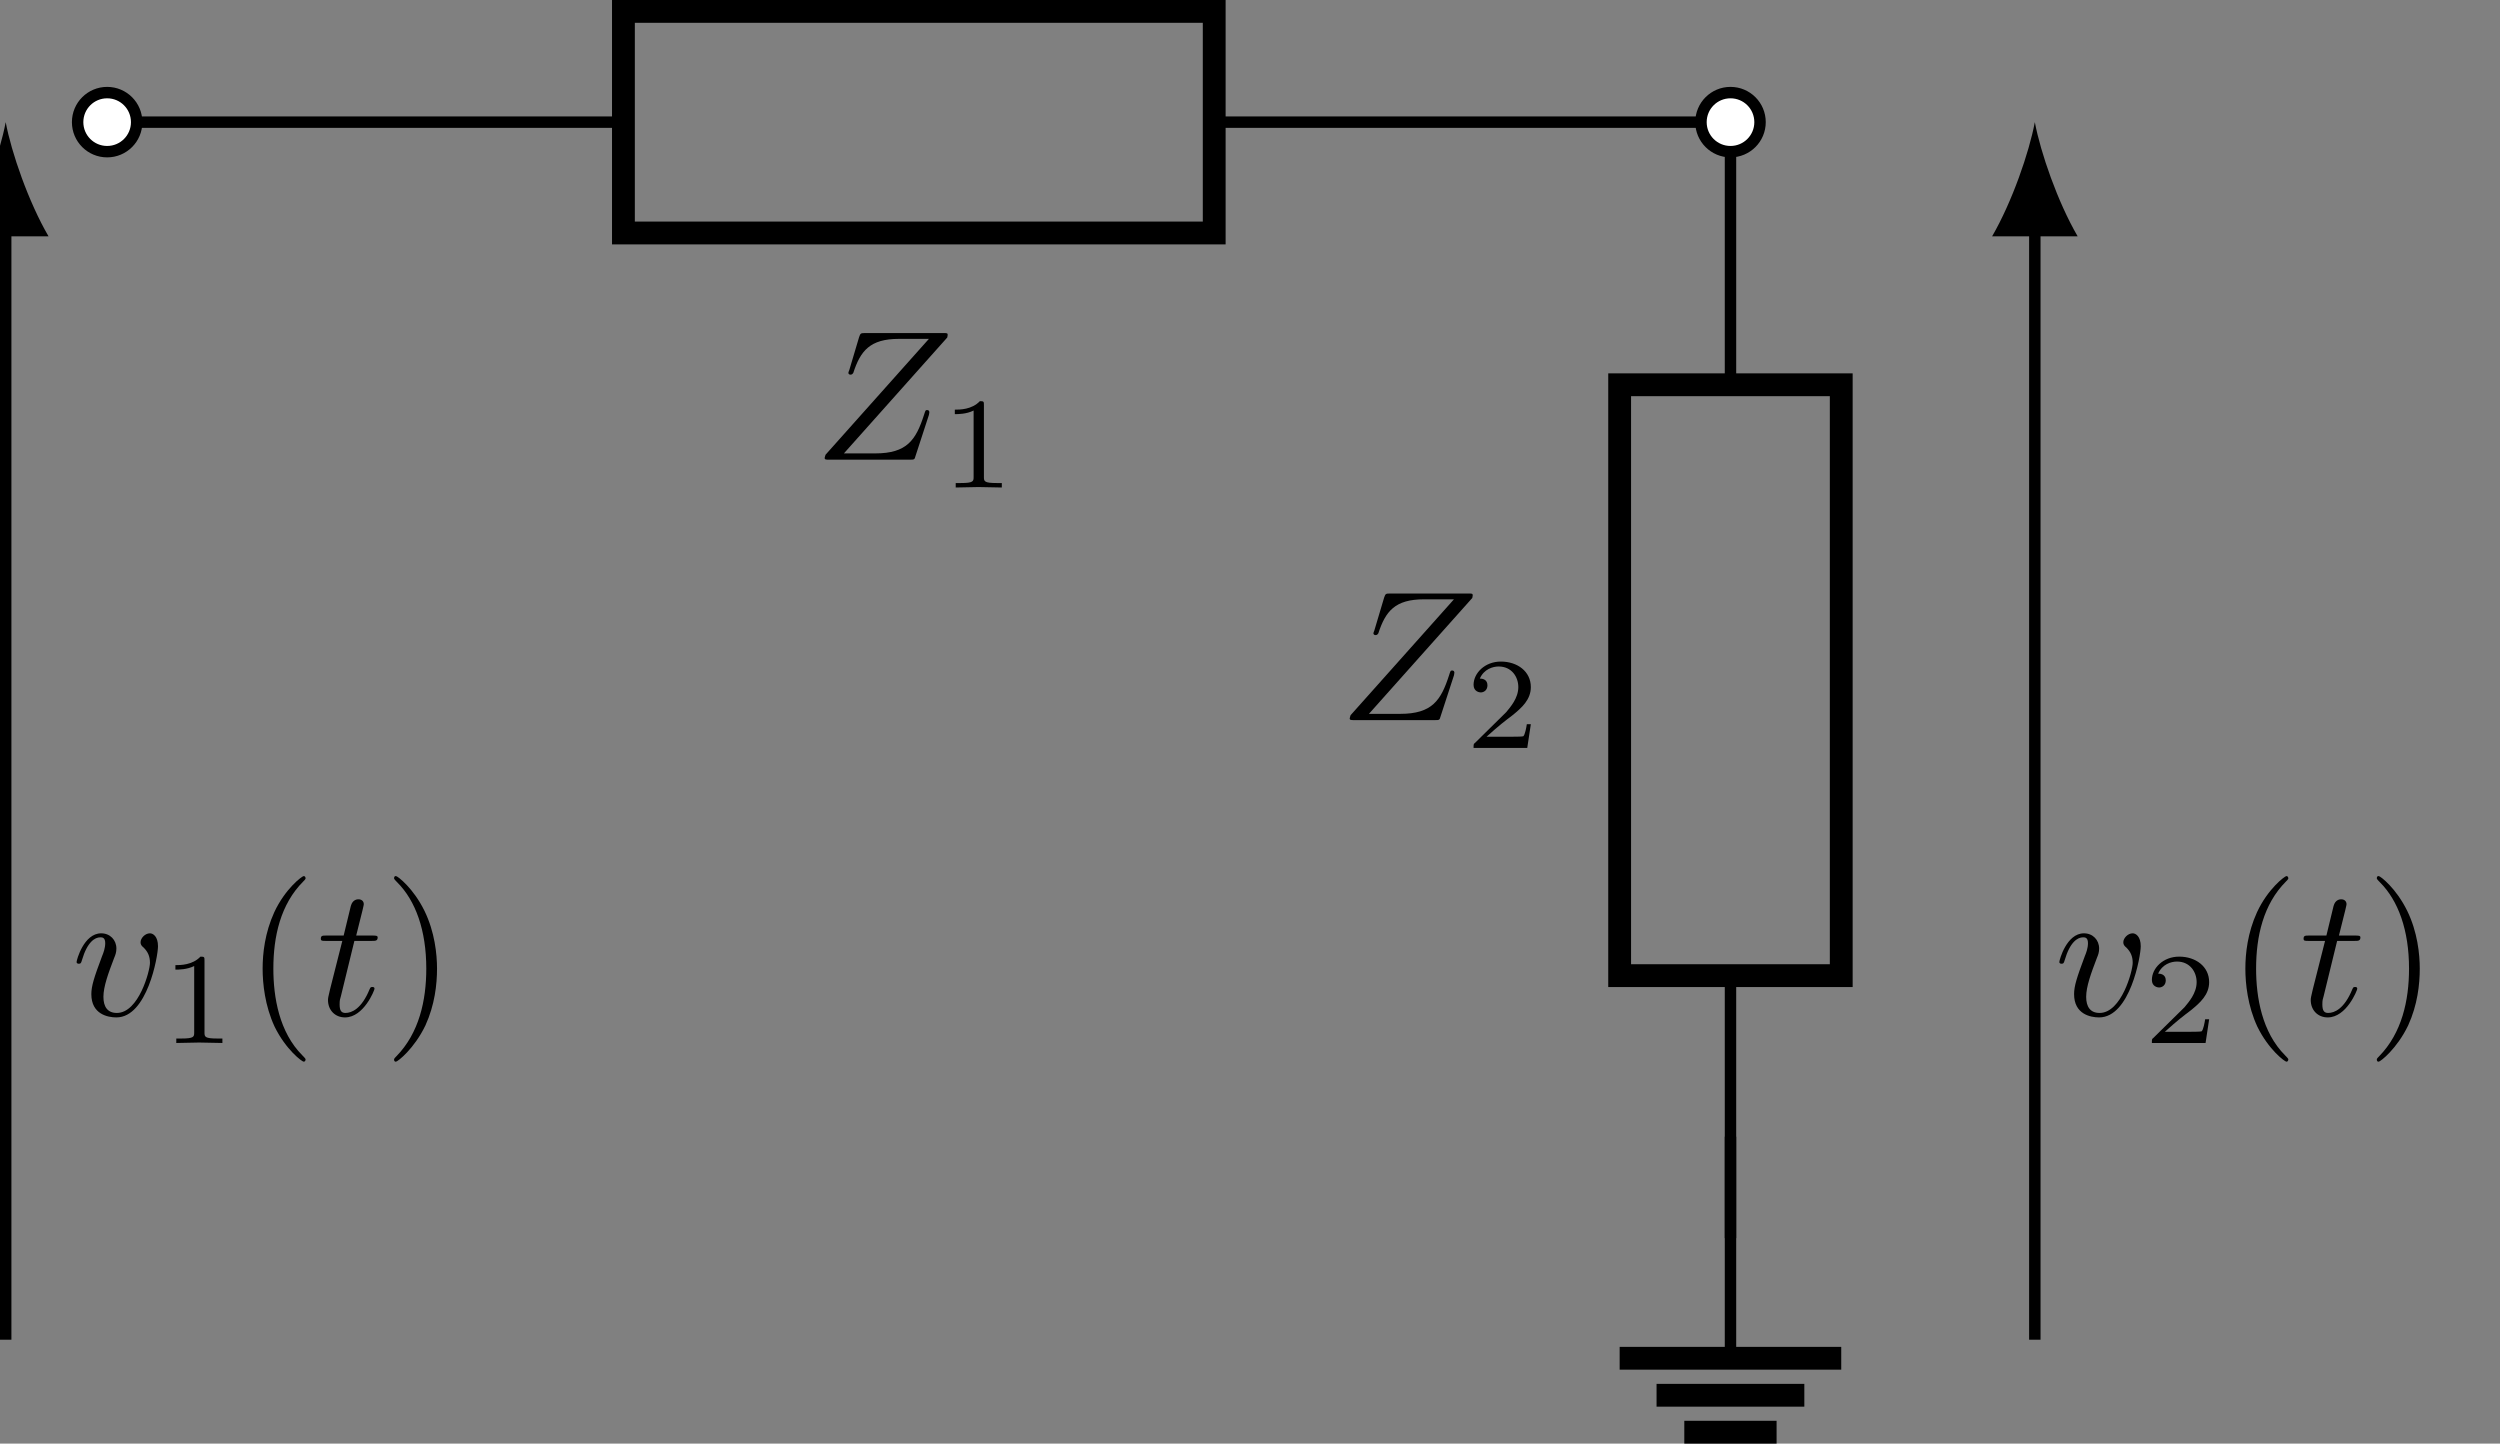 <?xml version="1.0" encoding="UTF-8"?>
<svg xmlns="http://www.w3.org/2000/svg" xmlns:xlink="http://www.w3.org/1999/xlink" width="87.312pt" height="50.417pt" viewBox="0 0 87.312 50.417" version="1.1">
<rect x="0" y="0" width="87.312" height="50.417" fill="#808080" stroke="none"/>
<defs>
<g>
<symbol overflow="visible" id="glyph0-0">
<path style="stroke:none;" d=""/>
</symbol>
<symbol overflow="visible" id="glyph0-1">
<path style="stroke:none;" d="M 4.656 -4.266 C 4.656 -4.281 4.672 -4.328 4.672 -4.359 C 4.672 -4.422 4.641 -4.422 4.516 -4.422 L 1.781 -4.422 C 1.625 -4.422 1.625 -4.406 1.578 -4.281 L 1.234 -3.125 C 1.219 -3.094 1.203 -3.047 1.203 -3.031 C 1.203 -3.031 1.203 -2.969 1.281 -2.969 C 1.344 -2.969 1.359 -3.016 1.375 -3.031 C 1.625 -3.797 1.953 -4.219 2.969 -4.219 L 4.016 -4.219 L 0.406 -0.172 C 0.406 -0.172 0.375 -0.078 0.375 -0.062 C 0.375 0 0.422 0 0.531 0 L 3.344 0 C 3.5 0 3.516 0 3.547 -0.125 L 4.016 -1.562 C 4.016 -1.578 4.031 -1.625 4.031 -1.656 C 4.031 -1.688 4.016 -1.734 3.953 -1.734 C 3.891 -1.734 3.891 -1.703 3.844 -1.562 C 3.562 -0.688 3.25 -0.219 2.141 -0.219 L 1.047 -0.219 Z M 4.656 -4.266 "/>
</symbol>
<symbol overflow="visible" id="glyph0-2">
<path style="stroke:none;" d="M 3.031 -2.406 C 3.031 -2.75 2.859 -2.859 2.75 -2.859 C 2.578 -2.859 2.422 -2.688 2.422 -2.547 C 2.422 -2.469 2.453 -2.422 2.531 -2.359 C 2.672 -2.219 2.75 -2.062 2.75 -1.828 C 2.75 -1.547 2.359 -0.078 1.594 -0.078 C 1.266 -0.078 1.125 -0.297 1.125 -0.641 C 1.125 -1 1.297 -1.469 1.5 -2 C 1.547 -2.109 1.578 -2.203 1.578 -2.328 C 1.578 -2.625 1.359 -2.859 1.047 -2.859 C 0.438 -2.859 0.188 -1.922 0.188 -1.859 C 0.188 -1.797 0.25 -1.797 0.266 -1.797 C 0.328 -1.797 0.344 -1.812 0.375 -1.922 C 0.562 -2.562 0.828 -2.719 1.016 -2.719 C 1.078 -2.719 1.188 -2.719 1.188 -2.516 C 1.188 -2.344 1.125 -2.172 1.078 -2.062 C 0.797 -1.312 0.703 -1.016 0.703 -0.734 C 0.703 -0.031 1.281 0.078 1.578 0.078 C 2.656 0.078 3.031 -2.062 3.031 -2.406 Z M 3.031 -2.406 "/>
</symbol>
<symbol overflow="visible" id="glyph0-3">
<path style="stroke:none;" d="M 1.328 -2.594 L 1.938 -2.594 C 2.062 -2.594 2.141 -2.594 2.141 -2.719 C 2.141 -2.781 2.062 -2.781 1.953 -2.781 L 1.391 -2.781 C 1.625 -3.703 1.656 -3.844 1.656 -3.875 C 1.656 -3.984 1.578 -4.047 1.469 -4.047 C 1.438 -4.047 1.266 -4.047 1.203 -3.812 L 0.953 -2.781 L 0.344 -2.781 C 0.219 -2.781 0.156 -2.781 0.156 -2.672 C 0.156 -2.594 0.203 -2.594 0.328 -2.594 L 0.906 -2.594 C 0.438 -0.75 0.406 -0.641 0.406 -0.531 C 0.406 -0.172 0.656 0.078 1 0.078 C 1.656 0.078 2.031 -0.875 2.031 -0.922 C 2.031 -0.984 1.984 -0.984 1.953 -0.984 C 1.891 -0.984 1.891 -0.969 1.859 -0.906 C 1.578 -0.219 1.234 -0.078 1.016 -0.078 C 0.875 -0.078 0.812 -0.156 0.812 -0.375 C 0.812 -0.531 0.828 -0.562 0.859 -0.672 Z M 1.328 -2.594 "/>
</symbol>
<symbol overflow="visible" id="glyph1-0">
<path style="stroke:none;" d=""/>
</symbol>
<symbol overflow="visible" id="glyph1-1">
<path style="stroke:none;" d="M 1.516 -2.875 C 1.516 -3 1.516 -3.016 1.375 -3.016 C 1.094 -2.719 0.672 -2.719 0.5 -2.719 L 0.5 -2.562 C 0.609 -2.562 0.906 -2.562 1.156 -2.688 L 1.156 -0.375 C 1.156 -0.219 1.156 -0.156 0.703 -0.156 L 0.531 -0.156 L 0.531 0 C 0.609 0 1.172 -0.016 1.328 -0.016 C 1.469 -0.016 2.047 0 2.141 0 L 2.141 -0.156 L 1.969 -0.156 C 1.516 -0.156 1.516 -0.219 1.516 -0.375 Z M 1.516 -2.875 "/>
</symbol>
<symbol overflow="visible" id="glyph1-2">
<path style="stroke:none;" d="M 2.281 -0.828 L 2.141 -0.828 C 2.125 -0.719 2.078 -0.453 2.016 -0.406 C 1.984 -0.391 1.625 -0.391 1.562 -0.391 L 0.734 -0.391 C 1.203 -0.812 1.375 -0.938 1.641 -1.141 C 1.969 -1.406 2.281 -1.688 2.281 -2.125 C 2.281 -2.672 1.812 -3.016 1.234 -3.016 C 0.672 -3.016 0.281 -2.609 0.281 -2.203 C 0.281 -1.969 0.484 -1.938 0.531 -1.938 C 0.641 -1.938 0.766 -2.016 0.766 -2.188 C 0.766 -2.266 0.734 -2.422 0.5 -2.422 C 0.641 -2.75 0.953 -2.844 1.156 -2.844 C 1.609 -2.844 1.844 -2.484 1.844 -2.125 C 1.844 -1.734 1.562 -1.422 1.422 -1.25 L 0.328 -0.172 C 0.281 -0.141 0.281 -0.125 0.281 0 L 2.156 0 Z M 2.281 -0.828 "/>
</symbol>
<symbol overflow="visible" id="glyph2-0">
<path style="stroke:none;" d=""/>
</symbol>
<symbol overflow="visible" id="glyph2-1">
<path style="stroke:none;" d="M 2.141 1.547 C 2.141 1.531 2.141 1.516 2.031 1.406 C 1.219 0.594 1.016 -0.625 1.016 -1.625 C 1.016 -2.75 1.266 -3.875 2.062 -4.672 C 2.141 -4.75 2.141 -4.766 2.141 -4.781 C 2.141 -4.828 2.109 -4.859 2.078 -4.859 C 2.016 -4.859 1.422 -4.406 1.047 -3.594 C 0.719 -2.875 0.641 -2.156 0.641 -1.625 C 0.641 -1.109 0.719 -0.328 1.062 0.406 C 1.453 1.203 2.016 1.625 2.078 1.625 C 2.109 1.625 2.141 1.594 2.141 1.547 Z M 2.141 1.547 "/>
</symbol>
<symbol overflow="visible" id="glyph2-2">
<path style="stroke:none;" d="M 1.875 -1.625 C 1.875 -2.125 1.797 -2.906 1.438 -3.641 C 1.047 -4.438 0.5 -4.859 0.438 -4.859 C 0.391 -4.859 0.375 -4.828 0.375 -4.781 C 0.375 -4.766 0.375 -4.75 0.484 -4.641 C 1.125 -4 1.5 -2.969 1.5 -1.625 C 1.5 -0.516 1.25 0.625 0.453 1.438 C 0.375 1.516 0.375 1.531 0.375 1.547 C 0.375 1.594 0.391 1.625 0.438 1.625 C 0.5 1.625 1.078 1.172 1.469 0.359 C 1.797 -0.359 1.875 -1.078 1.875 -1.625 Z M 1.875 -1.625 "/>
</symbol>
</g>
<clipPath id="clip1">
  <path d="M 56 47 L 65 47 L 65 50.418 L 56 50.418 Z M 56 47 "/>
</clipPath>
</defs>
<g id="surface1">
<path style="fill:none;stroke-width:0.399;stroke-linecap:butt;stroke-linejoin:miter;stroke:rgb(0%,0%,0%);stroke-opacity:1;stroke-miterlimit:10;" d="M -0.001 0.001 L 18.03 0.001 M 38.663 0.001 L 56.694 0.001 L 56.694 -9.171 M 56.694 -29.807 L 56.694 -38.975 " transform="matrix(1,0,0,-1,3.743,4.267)"/>
<path style="fill:none;stroke-width:0.797;stroke-linecap:butt;stroke-linejoin:miter;stroke:rgb(0%,0%,0%);stroke-opacity:1;stroke-miterlimit:10;" d="M 38.663 -3.87 L 18.03 -3.87 L 18.03 3.869 L 38.663 3.869 Z M 38.663 -3.87 " transform="matrix(1,0,0,-1,3.743,4.267)"/>
<path style="fill-rule:nonzero;fill:rgb(100%,100%,100%);fill-opacity:1;stroke-width:0.399;stroke-linecap:butt;stroke-linejoin:miter;stroke:rgb(0%,0%,0%);stroke-opacity:1;stroke-miterlimit:10;" d="M 1.03 0.001 C 1.03 0.572 0.57 1.033 -0.001 1.033 C -0.571 1.033 -1.032 0.572 -1.032 0.001 C -1.032 -0.569 -0.571 -1.03 -0.001 -1.03 C 0.57 -1.03 1.03 -0.569 1.03 0.001 Z M 1.03 0.001 " transform="matrix(1,0,0,-1,3.743,4.267)"/>
<g style="fill:rgb(0%,0%,0%);fill-opacity:1;">
  <use xlink:href="#glyph0-1" x="28.426" y="16.054"/>
</g>
<g style="fill:rgb(0%,0%,0%);fill-opacity:1;">
  <use xlink:href="#glyph1-1" x="32.847" y="17.026"/>
</g>
<path style="fill:none;stroke-width:0.797;stroke-linecap:butt;stroke-linejoin:miter;stroke:rgb(0%,0%,0%);stroke-opacity:1;stroke-miterlimit:10;" d="M 52.823 -29.807 L 52.823 -9.171 L 60.562 -9.171 L 60.562 -29.807 Z M 52.823 -29.807 " transform="matrix(1,0,0,-1,3.743,4.267)"/>
<path style="fill-rule:nonzero;fill:rgb(100%,100%,100%);fill-opacity:1;stroke-width:0.399;stroke-linecap:butt;stroke-linejoin:miter;stroke:rgb(0%,0%,0%);stroke-opacity:1;stroke-miterlimit:10;" d="M 57.726 0.001 C 57.726 0.572 57.265 1.033 56.694 1.033 C 56.124 1.033 55.663 0.572 55.663 0.001 C 55.663 -0.569 56.124 -1.03 56.694 -1.03 C 57.265 -1.03 57.726 -0.569 57.726 0.001 Z M 57.726 0.001 " transform="matrix(1,0,0,-1,3.743,4.267)"/>
<g style="fill:rgb(0%,0%,0%);fill-opacity:1;">
  <use xlink:href="#glyph0-1" x="46.763" y="25.15"/>
</g>
<g style="fill:rgb(0%,0%,0%);fill-opacity:1;">
  <use xlink:href="#glyph1-2" x="51.183" y="26.121"/>
</g>
<path style="fill:none;stroke-width:0.399;stroke-linecap:butt;stroke-linejoin:miter;stroke:rgb(0%,0%,0%);stroke-opacity:1;stroke-miterlimit:10;" d="M 56.694 -35.432 L 56.694 -43.17 " transform="matrix(1,0,0,-1,3.743,4.267)"/>
<g clip-path="url(#clip1)" clip-rule="nonzero">
<path style="fill:none;stroke-width:0.797;stroke-linecap:butt;stroke-linejoin:miter;stroke:rgb(0%,0%,0%);stroke-opacity:1;stroke-miterlimit:10;" d="M 52.823 -43.17 L 60.562 -43.17 M 54.112 -44.463 L 59.273 -44.463 M 55.081 -45.753 L 58.304 -45.753 " transform="matrix(1,0,0,-1,3.743,4.267)"/>
</g>
<path style="fill:none;stroke-width:0.399;stroke-linecap:butt;stroke-linejoin:miter;stroke:rgb(0%,0%,0%);stroke-opacity:1;stroke-miterlimit:10;" d="M -3.544 -3.588 L -3.544 -42.522 " transform="matrix(1,0,0,-1,3.743,4.267)"/>
<path style=" stroke:none;fill-rule:nonzero;fill:rgb(0%,0%,0%);fill-opacity:1;" d="M 0.199 4.266 C 0 5.328 -0.598 7.055 -1.293 8.254 L 1.695 8.254 C 0.996 7.055 0.398 5.328 0.199 4.266 "/>
<g style="fill:rgb(0%,0%,0%);fill-opacity:1;">
  <use xlink:href="#glyph0-2" x="2.487" y="35.455"/>
</g>
<g style="fill:rgb(0%,0%,0%);fill-opacity:1;">
  <use xlink:href="#glyph1-1" x="5.626" y="36.426"/>
</g>
<g style="fill:rgb(0%,0%,0%);fill-opacity:1;">
  <use xlink:href="#glyph2-1" x="8.531" y="35.455"/>
</g>
<g style="fill:rgb(0%,0%,0%);fill-opacity:1;">
  <use xlink:href="#glyph0-3" x="11.049" y="35.455"/>
</g>
<g style="fill:rgb(0%,0%,0%);fill-opacity:1;">
  <use xlink:href="#glyph2-2" x="13.388" y="35.455"/>
</g>
<path style="fill:none;stroke-width:0.399;stroke-linecap:butt;stroke-linejoin:miter;stroke:rgb(0%,0%,0%);stroke-opacity:1;stroke-miterlimit:10;" d="M 67.323 -3.588 L 67.323 -42.522 " transform="matrix(1,0,0,-1,3.743,4.267)"/>
<path style=" stroke:none;fill-rule:nonzero;fill:rgb(0%,0%,0%);fill-opacity:1;" d="M 71.066 4.266 C 70.867 5.328 70.27 7.055 69.574 8.254 L 72.562 8.254 C 71.863 7.055 71.266 5.328 71.066 4.266 "/>
<g style="fill:rgb(0%,0%,0%);fill-opacity:1;">
  <use xlink:href="#glyph0-2" x="71.734" y="35.455"/>
</g>
<g style="fill:rgb(0%,0%,0%);fill-opacity:1;">
  <use xlink:href="#glyph1-2" x="74.873" y="36.426"/>
</g>
<g style="fill:rgb(0%,0%,0%);fill-opacity:1;">
  <use xlink:href="#glyph2-1" x="77.778" y="35.455"/>
</g>
<g style="fill:rgb(0%,0%,0%);fill-opacity:1;">
  <use xlink:href="#glyph0-3" x="80.296" y="35.455"/>
</g>
<g style="fill:rgb(0%,0%,0%);fill-opacity:1;">
  <use xlink:href="#glyph2-2" x="82.635" y="35.455"/>
</g>
</g>
</svg>
